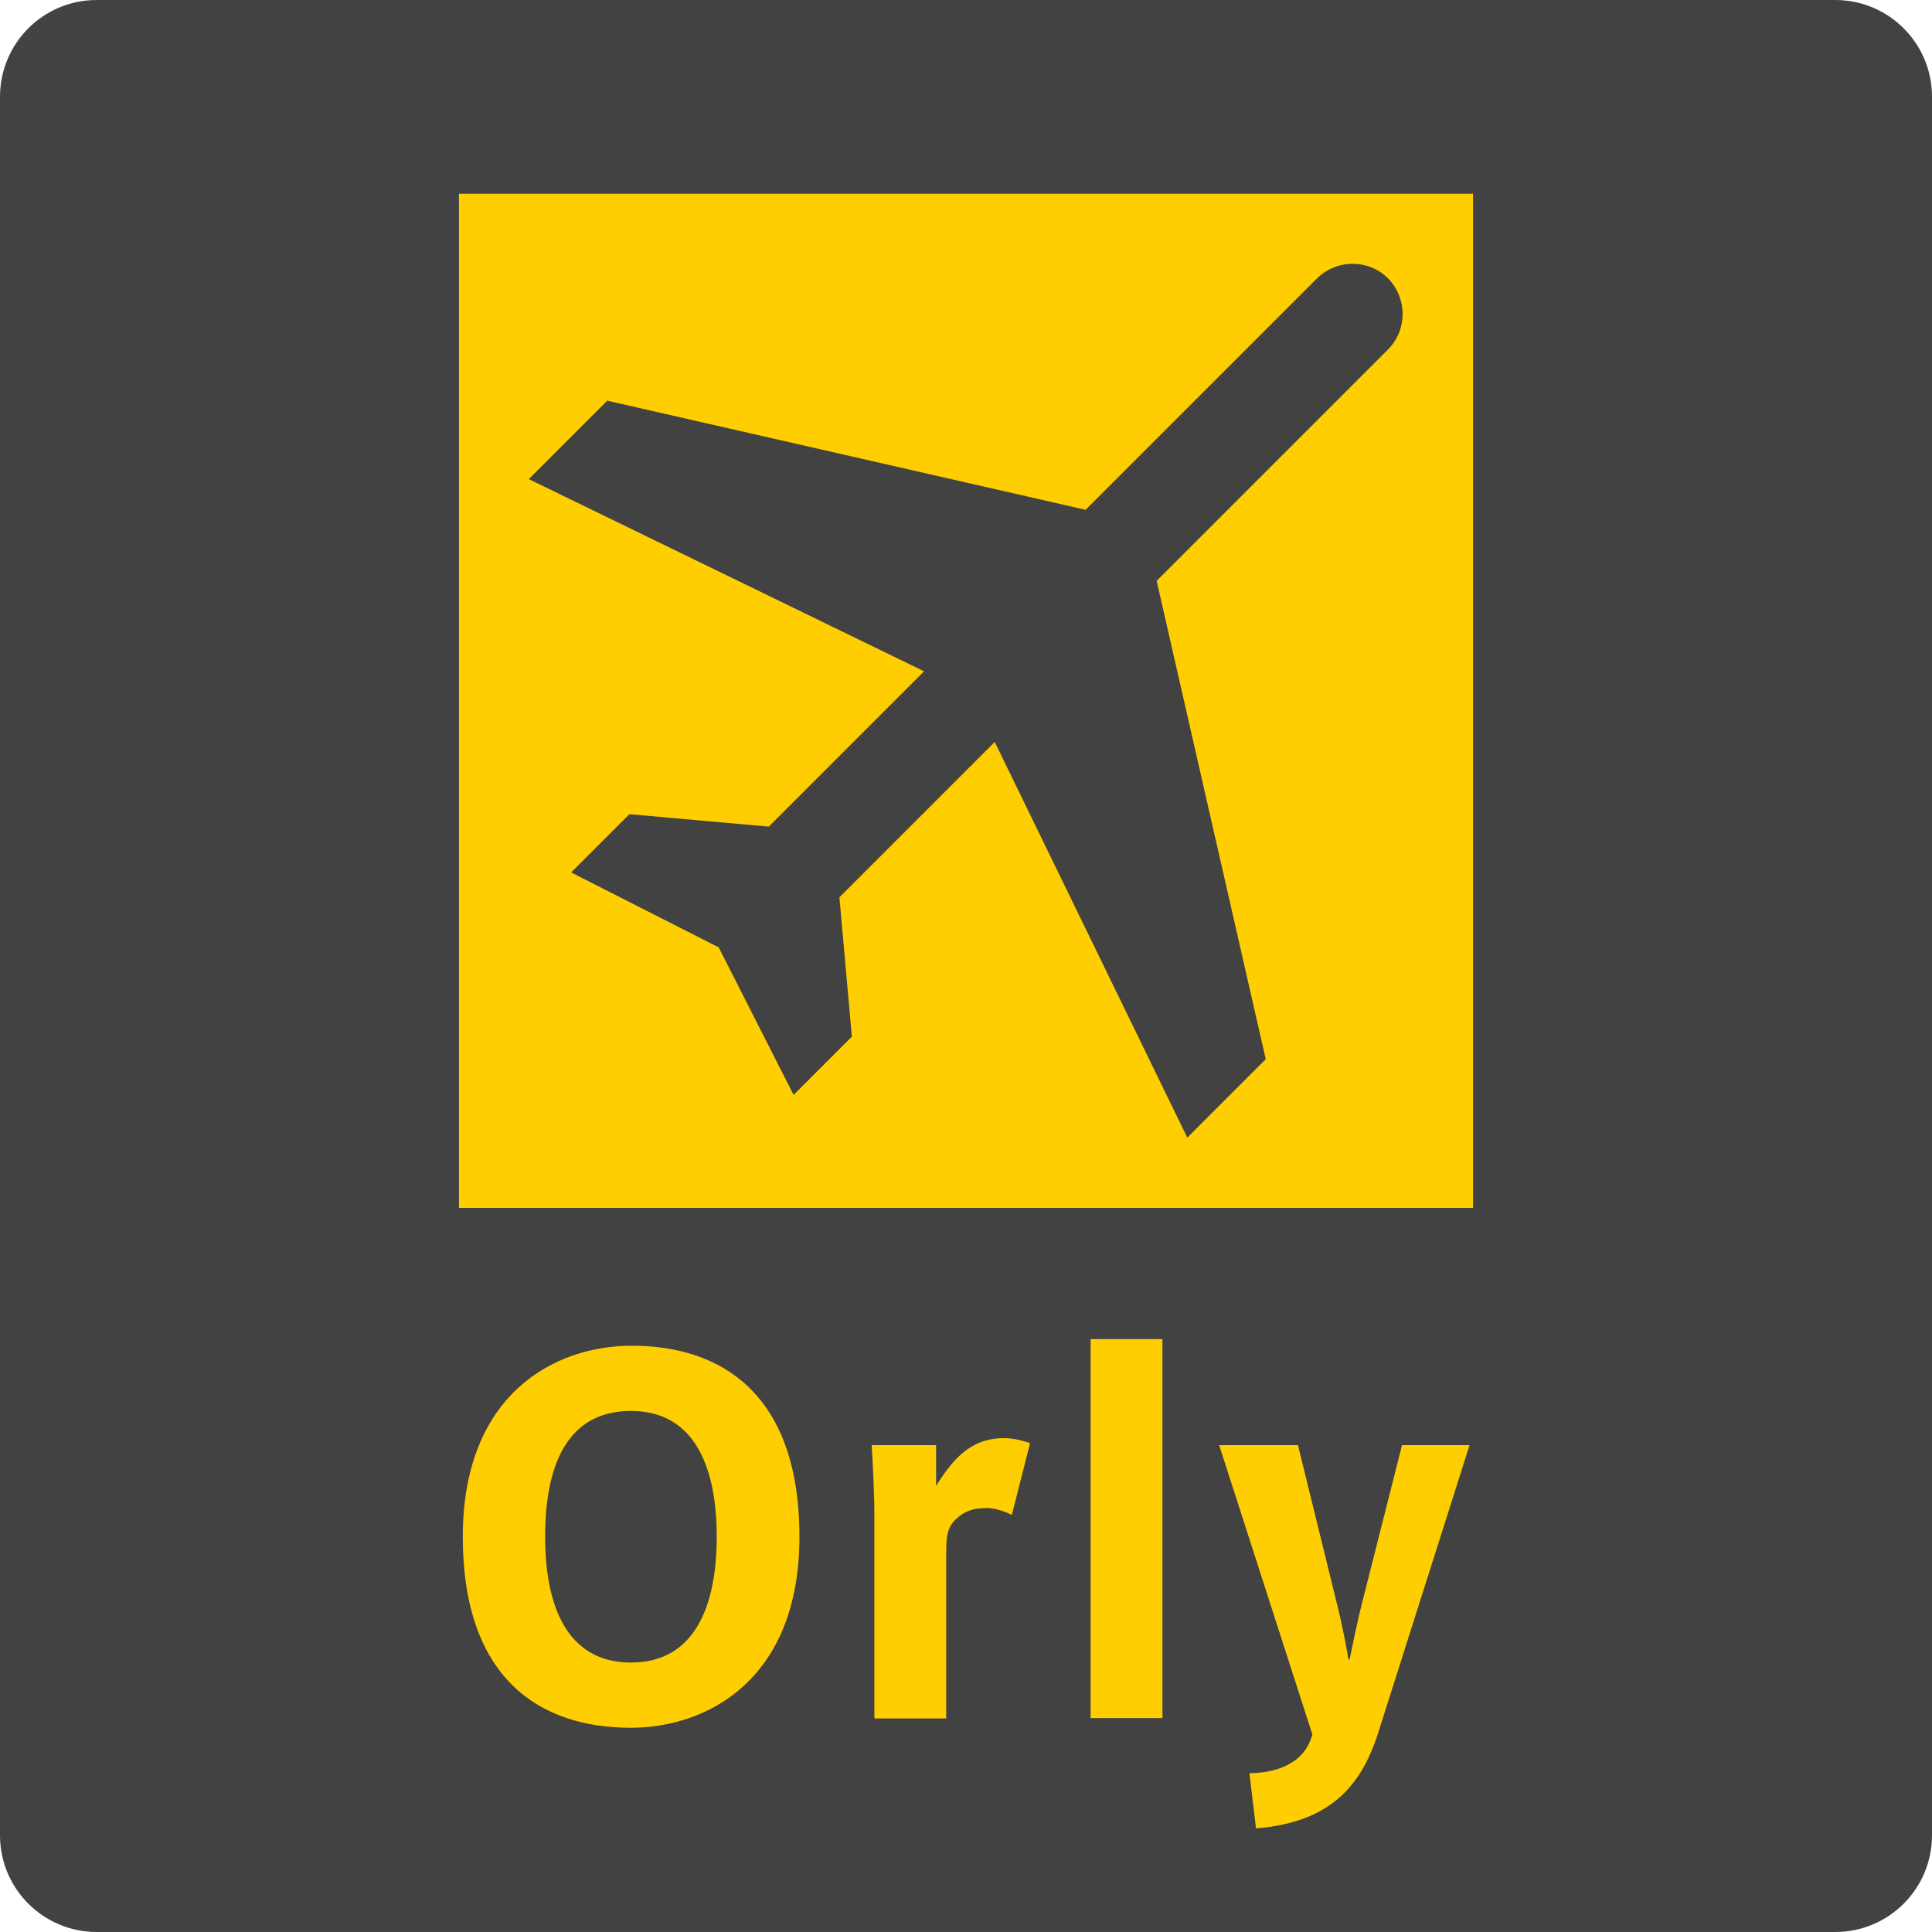 <?xml version="1.0" encoding="UTF-8"?><svg id="Calque_2" xmlns="http://www.w3.org/2000/svg" viewBox="0 0 49.76 49.76"><g id="Calque_1-2"><path d="M47.27,49.76H2.49c-1.37,0-2.49-1.11-2.49-2.49V2.49C0,1.12,1.11,0,2.49,0h44.78c1.37,0,2.49,1.11,2.49,2.49v44.78c0,1.38-1.12,2.49-2.49,2.49Z" style="fill:#414241; stroke-width:0px;"/><rect x="11.82" y="4.99" width="26.12" height="26.12" style="fill:#ffce00; stroke-width:0px;"/><path d="M30.58,29.3l2.02-2.02-2.81-12.32,5.96-5.96c.5-.5.5-1.32,0-1.83h0c-.5-.5-1.32-.5-1.83,0l-5.96,5.96-12.32-2.81-2.02,2.02,10.18,4.95-4,4-3.59-.32-1.5,1.5,3.8,1.93,1.93,3.8,1.5-1.5-.32-3.59,4-4,4.96,10.19Z" style="fill:#414241; stroke-width:0px;"/><path d="M16.24,44.5c-2.32,0-4.32-1.25-4.32-4.92s2.36-4.92,4.35-4.92c2.32,0,4.32,1.25,4.32,4.92s-2.36,4.92-4.35,4.92ZM16.25,36.34c-1.7,0-2.21,1.5-2.21,3.24s.54,3.24,2.21,3.24,2.21-1.5,2.21-3.24-.54-3.24-2.21-3.24Z" style="fill:#ffce00; stroke-width:0px;"/><path d="M26.06,39.02c-.13-.07-.4-.18-.65-.18-.4,0-.61.12-.78.28-.25.22-.26.51-.26.9v4.24h-1.85v-5.26c0-.61-.05-1.45-.07-1.78h1.66v1.05c.42-.67.88-1.23,1.75-1.23.26,0,.53.08.67.13l-.47,1.85Z" style="fill:#ffce00; stroke-width:0px;"/><path d="M28.09,44.25v-9.76h1.85v9.76h-1.85Z" style="fill:#ffce00; stroke-width:0px;"/><path d="M35.49,44.65c-.44,1.36-1.24,2.29-3.14,2.44l-.17-1.42c.61,0,1.42-.21,1.62-1l-2.4-7.45h2.03l.98,3.99c.16.63.29,1.32.32,1.53h.03c.08-.37.18-.91.34-1.53l1.01-3.99h1.74l-2.36,7.43Z" style="fill:#ffce00; stroke-width:0px;"/></g></svg>
